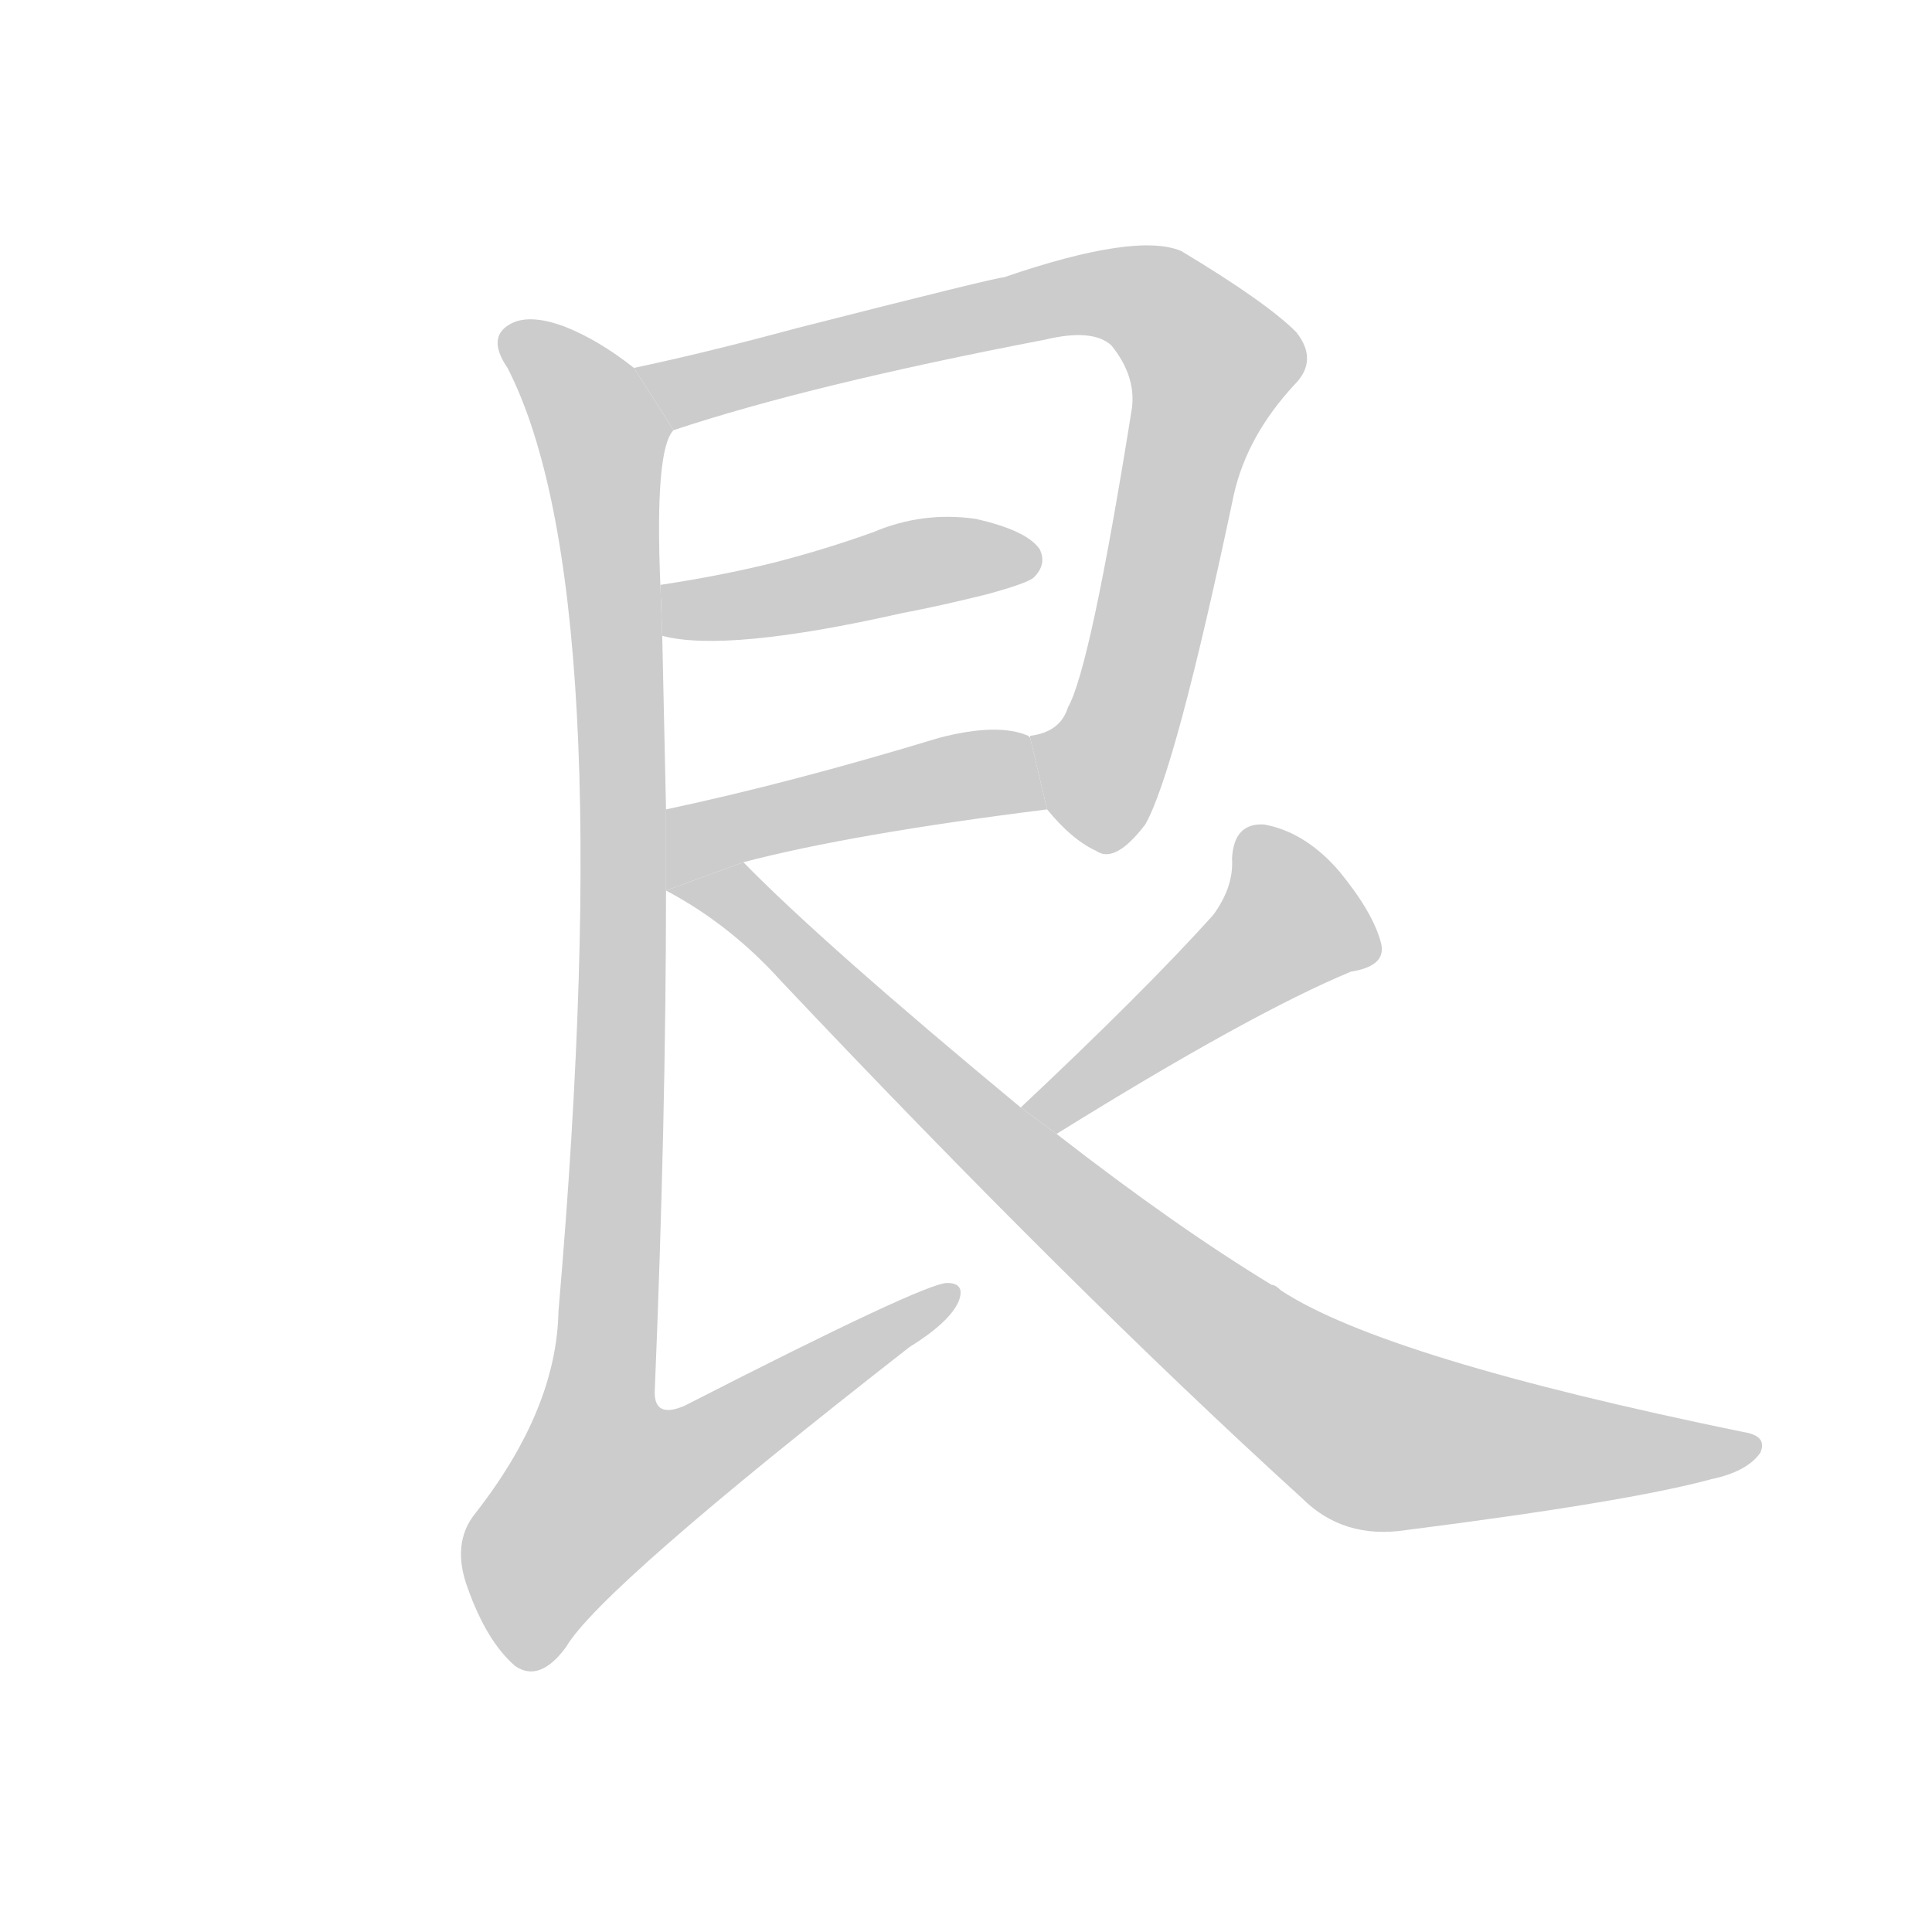 <!--
AnimCJK 2016-2018 Copyright Francois Mizessyn - https://github.com/parsimonhi/animCJK
Derived from:
    MakeMeAHanzi project - https://github.com/skishore/makemeahanzi
    Arphic PL KaitiM GB - https://apps.ubuntu.com/cat/applications/precise/fonts-arphic-gkai00mp/
    Arphic PL UKai - https://apps.ubuntu.com/cat/applications/fonts-arphic-ukai/
You can redistribute and/or modify this file under the terms of the Arphic Public License
as published by Arphic Technology Co., Ltd.
You should have received a copy of this license (the directory "APL") along with this file;
if not, see http://ftp.gnu.org/non-gnu/chinese-fonts-truetype/LICENSE.
-->
<svg id="z33390" class="acjk" version="1.1" viewBox="0 0 1024 1024" xmlns="http://www.w3.org/2000/svg" xmlns:xlink="http://www.w3.org/1999/xlink">
<style>
<![CDATA[
@keyframes z33390k {
	from {
		stroke:#ccc;
		stroke-dashoffset:3334;
	}
	1% {
		stroke:#c00;
		stroke-dashoffset:3334;
	}
	75% {
		stroke:#c00;
		stroke-dashoffset:0;
	}
	to {
		stroke:#000;
	}
}
#z33390 path[clip-path] {
	animation:z33390k 1s linear both;
	stroke-dasharray:3334;
	stroke-width:128;
	stroke-linecap:round;
	fill:none;
}
#z33390 path[clip-path="url(#z33390c1)"] {animation-delay:1s;}
#z33390 path[clip-path="url(#z33390c2)"] {animation-delay:2s;}
#z33390 path[clip-path="url(#z33390c3)"] {animation-delay:3s;}
#z33390 path[clip-path="url(#z33390c4)"] {animation-delay:4s;}
#z33390 path[clip-path="url(#z33390c5)"] {animation-delay:5s;}
#z33390 path[clip-path="url(#z33390c6)"] {animation-delay:6s;}
#z33390 path {fill:#ccc;}
]]>
</style>
<path id="z33390d1" d="M555 429Q568 445 581 451Q591 458 607 437Q623 409 654 262Q661 231 686 204Q699 191 687 176Q671 160 626 133Q602 123 532 147Q528 147 422 174Q374 187 336 195L357 228Q429 204 554 180Q579 174 589 183Q602 199 600 216Q578 354 566 375Q562 388 546 390L546 391L555 429 Z"/>
<path id="z33390d2" d="M351 337Q385 346 478 325Q499 321 523 315Q545 309 548 306Q555 299 551 291Q544 281 517 275Q489 271 463 282Q438 291 411 298Q383 305 350 310L351 337 Z"/>
<path id="z33390d3" d="M394 457Q451 442 555 429L546 391L545 390Q529 383 498 391Q419 415 353 429L353 472L394 457 Z"/>
<path id="z33390d4" d="M336 195Q317 180 299 173Q280 166 270 172Q258 179 269 195Q329 312 296 695Q295 747 252 802Q239 818 248 842Q258 870 273 883Q286 892 300 873Q318 842 482 714Q503 701 508 690Q512 680 502 680Q490 680 363 745Q347 752 347 738Q353 593 353 472L353 429Q352 381 351 337L350 310Q347 238 357 228L336 195 Z"/>
<path id="z33390d5" d="M560 601Q663 537 716 515Q735 512 732 500Q728 484 710 462Q692 441 670 437Q654 436 653 455Q654 470 643 485Q607 525 541 587L560 601 Z"/>
<path id="z33390d6" d="M541 587Q436 500 394 457L353 472Q387 490 414 520Q568 683 690 794Q712 816 745 811Q863 796 907 784Q926 780 933 770Q937 761 924 759Q734 720 679 684Q676 681 674 681Q623 650 560 601L541 587 Z"/>
<defs>
	<clipPath id="z33390c1"><use xlink:href="#z33390d1"/></clipPath>
	<clipPath id="z33390c2"><use xlink:href="#z33390d2"/></clipPath>
	<clipPath id="z33390c3"><use xlink:href="#z33390d3"/></clipPath>
	<clipPath id="z33390c4"><use xlink:href="#z33390d4"/></clipPath>
	<clipPath id="z33390c5"><use xlink:href="#z33390d5"/></clipPath>
	<clipPath id="z33390c6"><use xlink:href="#z33390d6"/></clipPath>
</defs>
<path pathLength="3333" clip-path="url(#z33390c1)" d="M345 199L583 155L640 187L593 389L577 417L552 416"/>
<path pathLength="3333" clip-path="url(#z33390c2)" d="M355 331L547 299"/>
<path pathLength="3333" clip-path="url(#z33390c3)" d="M360 462L370 444L550 409"/>
<path pathLength="3333" clip-path="url(#z33390c4)" d="M270 179L322 240L330 528L292 819L312 837L498 687"/>
<path pathLength="3333" clip-path="url(#z33390c5)" d="M663 446L685 498L550 591"/>
<path pathLength="3333" clip-path="url(#z33390c6)" d="M364 472L720 758L928 770"/>
</svg>